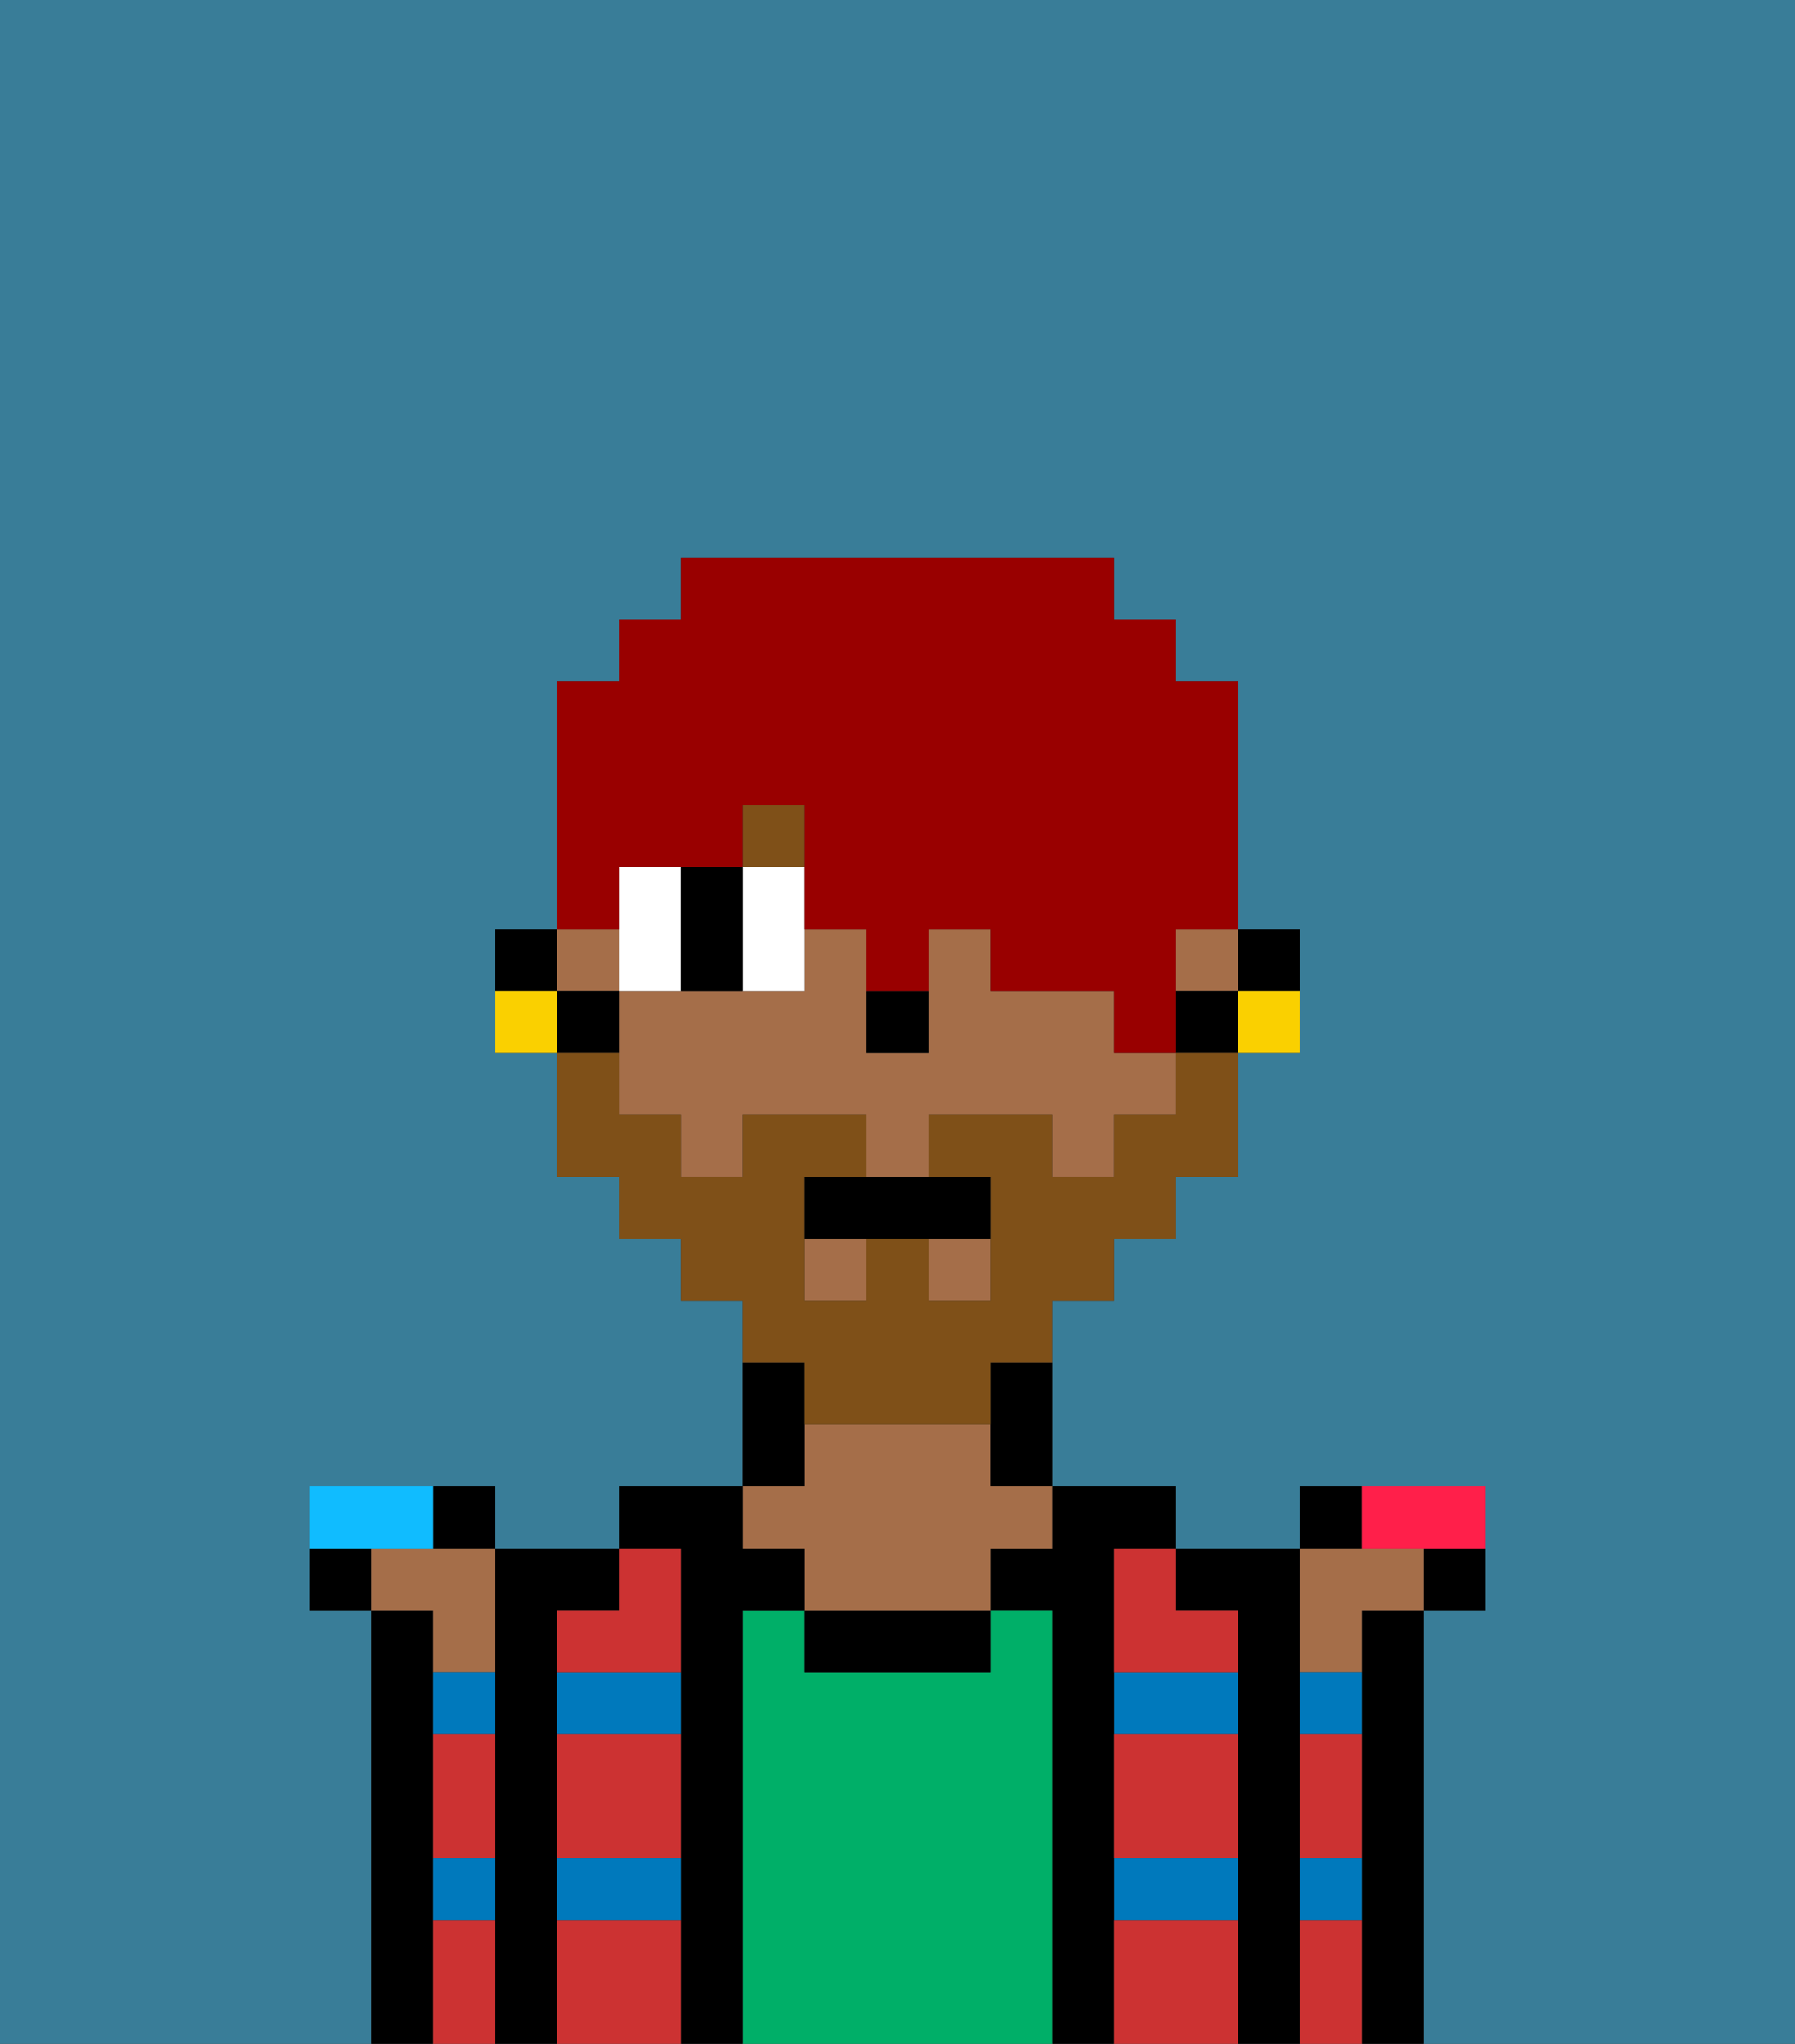 <svg xmlns="http://www.w3.org/2000/svg" viewBox="0 0 29 33"><rect x="0" y="0" width="29" height="33" fill="#333333" stroke="none"/><defs><style>polygon,rect,path{shape-rendering:crispedges;}.ma133-1{fill:#397d98;}.ma133-2{fill:#000000;}.ma133-3{fill:#0079bc;}.ma133-4{fill:#00af68;}.ma133-5{fill:#a56e49;}.ma133-6{fill:#cc3232;}.ma133-7{fill:#ffffff;}.ma133-8{fill:#7f5018;}.ma133-9{fill:#7f5018;}.ma133-10{fill:#990000;}.ma133-11{fill:#fad000;}.ma133-12{fill:#ff1f4a;}.ma133-13{fill:#10bcff;}</style></defs><path class="ma133-1" d="M22,27h0v6h0V27Z"/><path class="ma133-1" d="M0,33H6V26H5V24H8v1h2V24h2V21H11V20H10V19H9V17H8V15H9V11h1V10h1V9h7v1h1v1h1v4h1v2H20v2H19v1H18v1H17v3h2v1h2V24h3v2H23v7h6V0H0Z"/><path class="ma133-2" d="M23,26H22v7h1V26Z"/><path class="ma133-2" d="M21,32V27h0V25H19v1h1v7h1Z"/><path class="ma133-3" d="M18,28h2V27H18Z"/><path class="ma133-3" d="M18,31h2V30H18Z"/><path class="ma133-2" d="M18,31V25h1V24H17v1H16v1h1v7h1V31Z"/><path class="ma133-4" d="M17,26H16v1H13V26H12v7h5V26Z"/><path class="ma133-2" d="M13,26v1h3V26H13Z"/><path class="ma133-5" d="M13,25v1h3V25h1V24H16V23H13v1H12v1Z"/><path class="ma133-2" d="M13,23V22H12v2h1Z"/><path class="ma133-2" d="M12,26h1V25H12V24H10v1h1v8h1V26Z"/><path class="ma133-3" d="M9,28h2V27H9Z"/><path class="ma133-3" d="M9,31h2V30H9Z"/><path class="ma133-2" d="M9,31V26h1V25H8v8H9V31Z"/><path class="ma133-2" d="M7,31V30H7V28H7V27H7V26H6v7H7V31Z"/><path class="ma133-6" d="M11,31H9v2h2V31Z"/><path class="ma133-6" d="M20,31H18v2h2V31Z"/><path class="ma133-6" d="M18,29v1h2V28H18Z"/><path class="ma133-6" d="M9,29v1h2V28H9Z"/><path class="ma133-6" d="M18,26v1h2V26H19V25H18Z"/><path class="ma133-6" d="M9,26v1h2V25H10v1Z"/><path class="ma133-2" d="M21,16V15H20v1Z"/><rect class="ma133-5" x="19" y="15" width="1" height="1"/><path class="ma133-5" d="M18,16H16V15H15v2H14V15H13v1H10v2h1v1h1V18h2v1h1V18h2v1h1V18h1V17H18Z"/><rect class="ma133-5" x="13" y="20" width="1" height="1"/><rect class="ma133-5" x="9" y="15" width="1" height="1"/><rect class="ma133-5" x="15" y="20" width="1" height="1"/><rect class="ma133-2" x="19" y="16" width="1" height="1"/><path class="ma133-2" d="M16,23v1h1V22H16Z"/><path class="ma133-2" d="M10,16H9v1h1Z"/><path class="ma133-2" d="M9,15H8v1H9Z"/><path class="ma133-2" d="M15,17V16H14v1Z"/><path class="ma133-7" d="M11,15V14H10v2h1Z"/><path class="ma133-7" d="M13,16V14H12v2Z"/><path class="ma133-2" d="M11,16h1V14H11v2Z"/><rect class="ma133-8" x="12" y="13" width="1" height="1"/><path class="ma133-9" d="M13,23h3V22h1V21h1V20h1V19h1V17H19v1H18v1H17V18H15v1h1v2H15V20H14v1H13V19h1V18H12v1H11V18H10V17H9v2h1v1h1v1h1v1h1Z"/><path class="ma133-2" d="M13,19v1h3V19H13Z"/><path class="ma133-10" d="M10,14h2V13h1v2h1v1h1V15h1v1h2v1h1V15h1V11H19V10H18V9H11v1H10v1H9v4h1Z"/><path class="ma133-11" d="M20,17h1V16H20Z"/><path class="ma133-11" d="M8,16v1H9V16Z"/><path class="ma133-2" d="M23,26h1V25H23Z"/><path class="ma133-2" d="M22,24H21v1h1Z"/><path class="ma133-12" d="M23,25h1V24H22v1Z"/><path class="ma133-2" d="M8,25V24H7v1Z"/><path class="ma133-2" d="M5,25v1H6V25Z"/><path class="ma133-5" d="M22,27h0V26h1V25H21v2Z"/><path class="ma133-5" d="M7,27H8V25H6v1H7Z"/><path class="ma133-13" d="M7,25V24H5v1H7Z"/><path class="ma133-3" d="M21,31h1V30H21Z"/><path class="ma133-3" d="M21,27h0v1h1V27H21Z"/><path class="ma133-6" d="M21,31v2h1V31Z"/><path class="ma133-6" d="M21,30h1V28H21Z"/><path class="ma133-3" d="M7,30v1H8V30Z"/><path class="ma133-3" d="M7,27v1H8V27Z"/><path class="ma133-6" d="M7,28v2H8V28Z"/><path class="ma133-6" d="M8,31H7v2H8V31Z"/></svg>